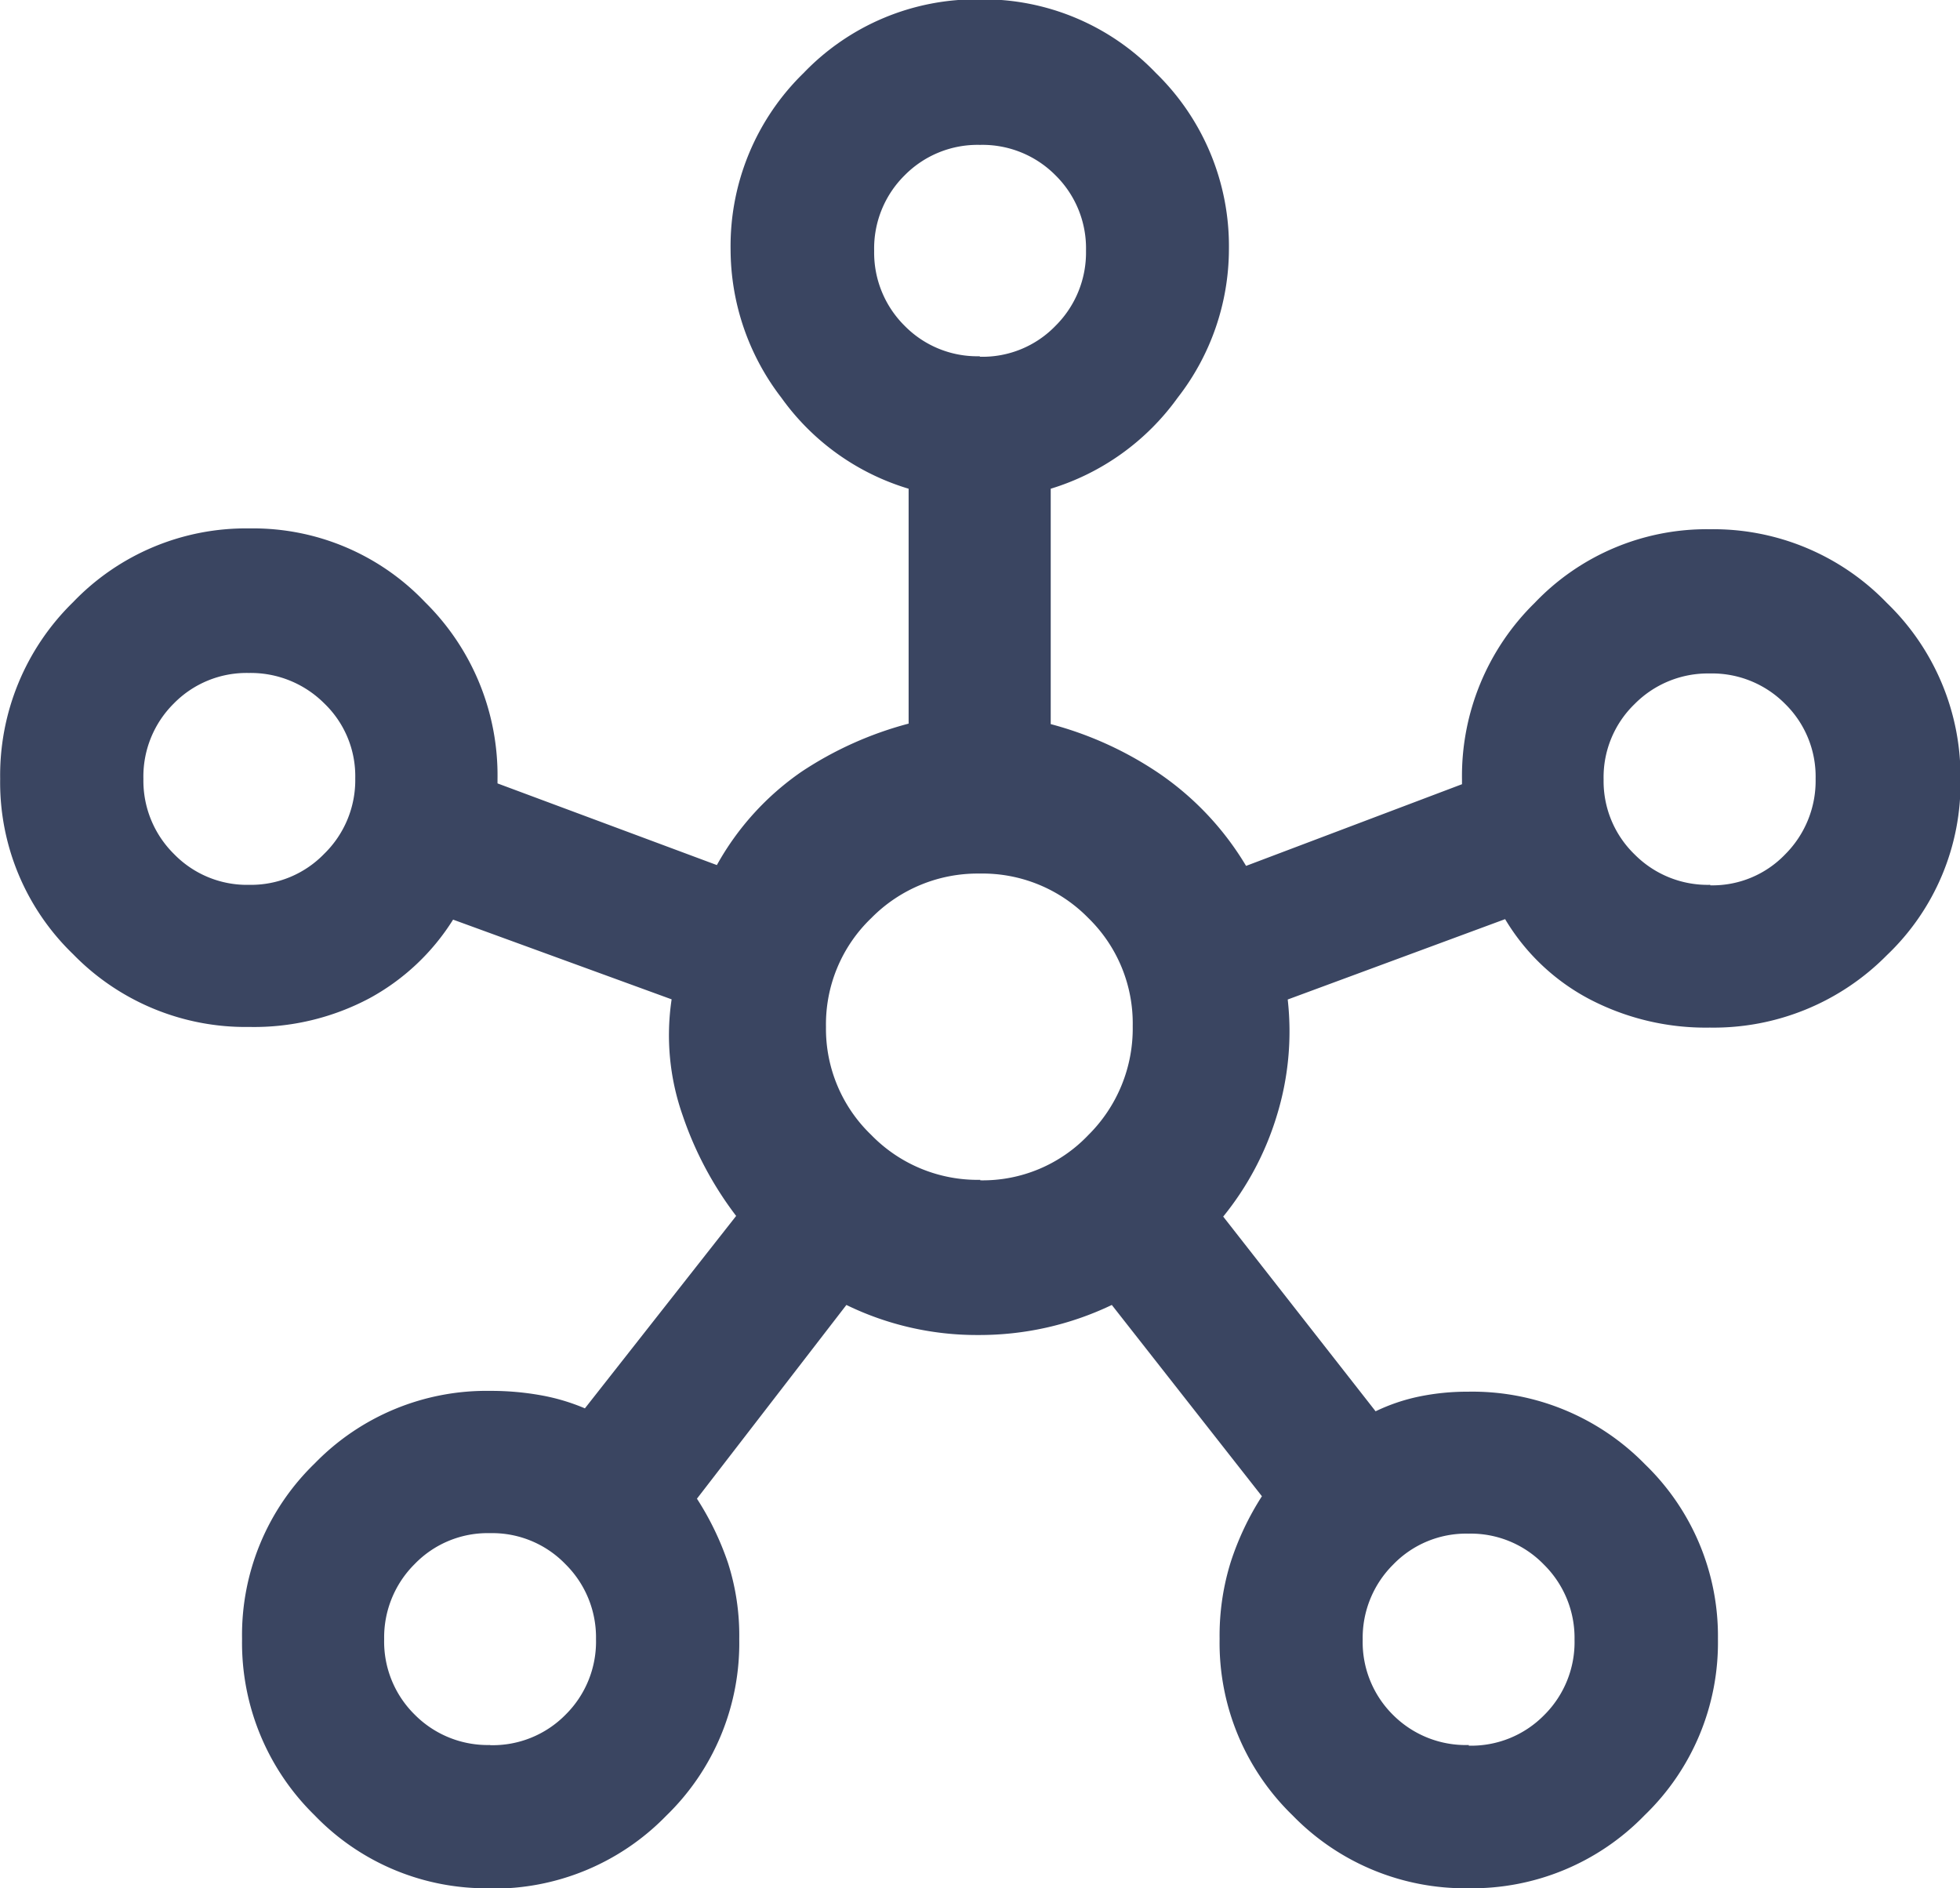 <svg xmlns="http://www.w3.org/2000/svg" width="12" height="11.56" viewBox="0 0 12 11.56">
  <path id="hub_FILL0_wght600_GRAD0_opsz48" d="M-16.217-971.615a1.458,1.458,0,0,1-1.075-.447,1.476,1.476,0,0,1-.444-1.079,1.461,1.461,0,0,1,.445-1.075,1.466,1.466,0,0,1,1.074-.444,1.72,1.72,0,0,1,.311.027,1.249,1.249,0,0,1,.269.08l.926-1.178a2.154,2.154,0,0,1-.328-.617,1.479,1.479,0,0,1-.067-.709l-1.338-.488a1.382,1.382,0,0,1-.513.482,1.505,1.505,0,0,1-.735.175,1.473,1.473,0,0,1-1.078-.445,1.46,1.46,0,0,1-.447-1.074,1.481,1.481,0,0,1,.447-1.082,1.465,1.465,0,0,1,1.079-.451,1.452,1.452,0,0,1,1.075.451,1.488,1.488,0,0,1,.444,1.083v.027l1.343.5a1.689,1.689,0,0,1,.519-.572,2.2,2.2,0,0,1,.655-.294v-1.438a1.479,1.479,0,0,1-.779-.557,1.492,1.492,0,0,1-.311-.909,1.478,1.478,0,0,1,.447-1.079,1.465,1.465,0,0,1,1.079-.451,1.463,1.463,0,0,1,1.078.451,1.479,1.479,0,0,1,.447,1.079,1.484,1.484,0,0,1-.314.909,1.493,1.493,0,0,1-.777.557v1.441a2.179,2.179,0,0,1,.661.3,1.806,1.806,0,0,1,.535.568l1.322-.5v-.028a1.484,1.484,0,0,1,.445-1.082,1.454,1.454,0,0,1,1.074-.451,1.475,1.475,0,0,1,1.082.451,1.476,1.476,0,0,1,.451,1.082,1.452,1.452,0,0,1-.451,1.075,1.49,1.49,0,0,1-1.084.443,1.536,1.536,0,0,1-.738-.175,1.313,1.313,0,0,1-.515-.489l-1.331.492a1.751,1.751,0,0,1-.068.715,1.816,1.816,0,0,1-.327.614l.933,1.192a1.155,1.155,0,0,1,.265-.09,1.455,1.455,0,0,1,.3-.03,1.478,1.478,0,0,1,1.085.445A1.462,1.462,0,0,1-8.7-973.14a1.467,1.467,0,0,1-.449,1.078,1.471,1.471,0,0,1-1.077.447,1.472,1.472,0,0,1-1.078-.446,1.47,1.47,0,0,1-.447-1.082,1.509,1.509,0,0,1,.069-.472,1.734,1.734,0,0,1,.19-.4l-.919-1.171a1.876,1.876,0,0,1-.817.184,1.823,1.823,0,0,1-.808-.184L-14.951-974a1.773,1.773,0,0,1,.19.393,1.453,1.453,0,0,1,.069.466,1.47,1.47,0,0,1-.447,1.082,1.473,1.473,0,0,1-1.079.446Zm-1.475-6.143a.624.624,0,0,0,.459-.19.63.63,0,0,0,.19-.462.617.617,0,0,0-.19-.459.636.636,0,0,0-.462-.186.623.623,0,0,0-.459.187.629.629,0,0,0-.186.462.63.63,0,0,0,.187.459A.623.623,0,0,0-17.692-977.758Zm1.475,5.267a.626.626,0,0,0,.462-.187.629.629,0,0,0,.186-.462.63.63,0,0,0-.187-.459.623.623,0,0,0-.462-.19.621.621,0,0,0-.462.19.632.632,0,0,0-.186.459.627.627,0,0,0,.187.462A.629.629,0,0,0-16.217-972.492Zm3-8.5a.621.621,0,0,0,.462-.19.632.632,0,0,0,.186-.459.627.627,0,0,0-.187-.462.629.629,0,0,0-.462-.186.627.627,0,0,0-.462.187.629.629,0,0,0-.186.462.63.63,0,0,0,.187.459A.623.623,0,0,0-13.221-980.994Zm0,5.042a.892.892,0,0,0,.662-.277.918.918,0,0,0,.272-.667.9.9,0,0,0-.272-.662.906.906,0,0,0-.666-.272.913.913,0,0,0-.662.272.9.9,0,0,0-.278.666.9.9,0,0,0,.277.662A.908.908,0,0,0-13.216-975.952Zm2.991,3.461a.626.626,0,0,0,.462-.187.629.629,0,0,0,.186-.462.63.63,0,0,0-.187-.459.623.623,0,0,0-.462-.19.621.621,0,0,0-.462.19.632.632,0,0,0-.186.459.627.627,0,0,0,.187.462A.629.629,0,0,0-10.225-972.492Zm1.479-5.267a.617.617,0,0,0,.459-.19.636.636,0,0,0,.186-.462.623.623,0,0,0-.187-.459.629.629,0,0,0-.462-.186.63.63,0,0,0-.459.187.623.623,0,0,0-.19.462.624.624,0,0,0,.19.459A.63.63,0,0,0-8.747-977.758ZM-13.221-981.643ZM-17.692-978.407ZM-13.221-976.891ZM-8.75-978.407ZM-16.217-973.14ZM-10.226-973.14Z" transform="translate(19.218 983.175)" fill="#3a4561"/>
</svg>
